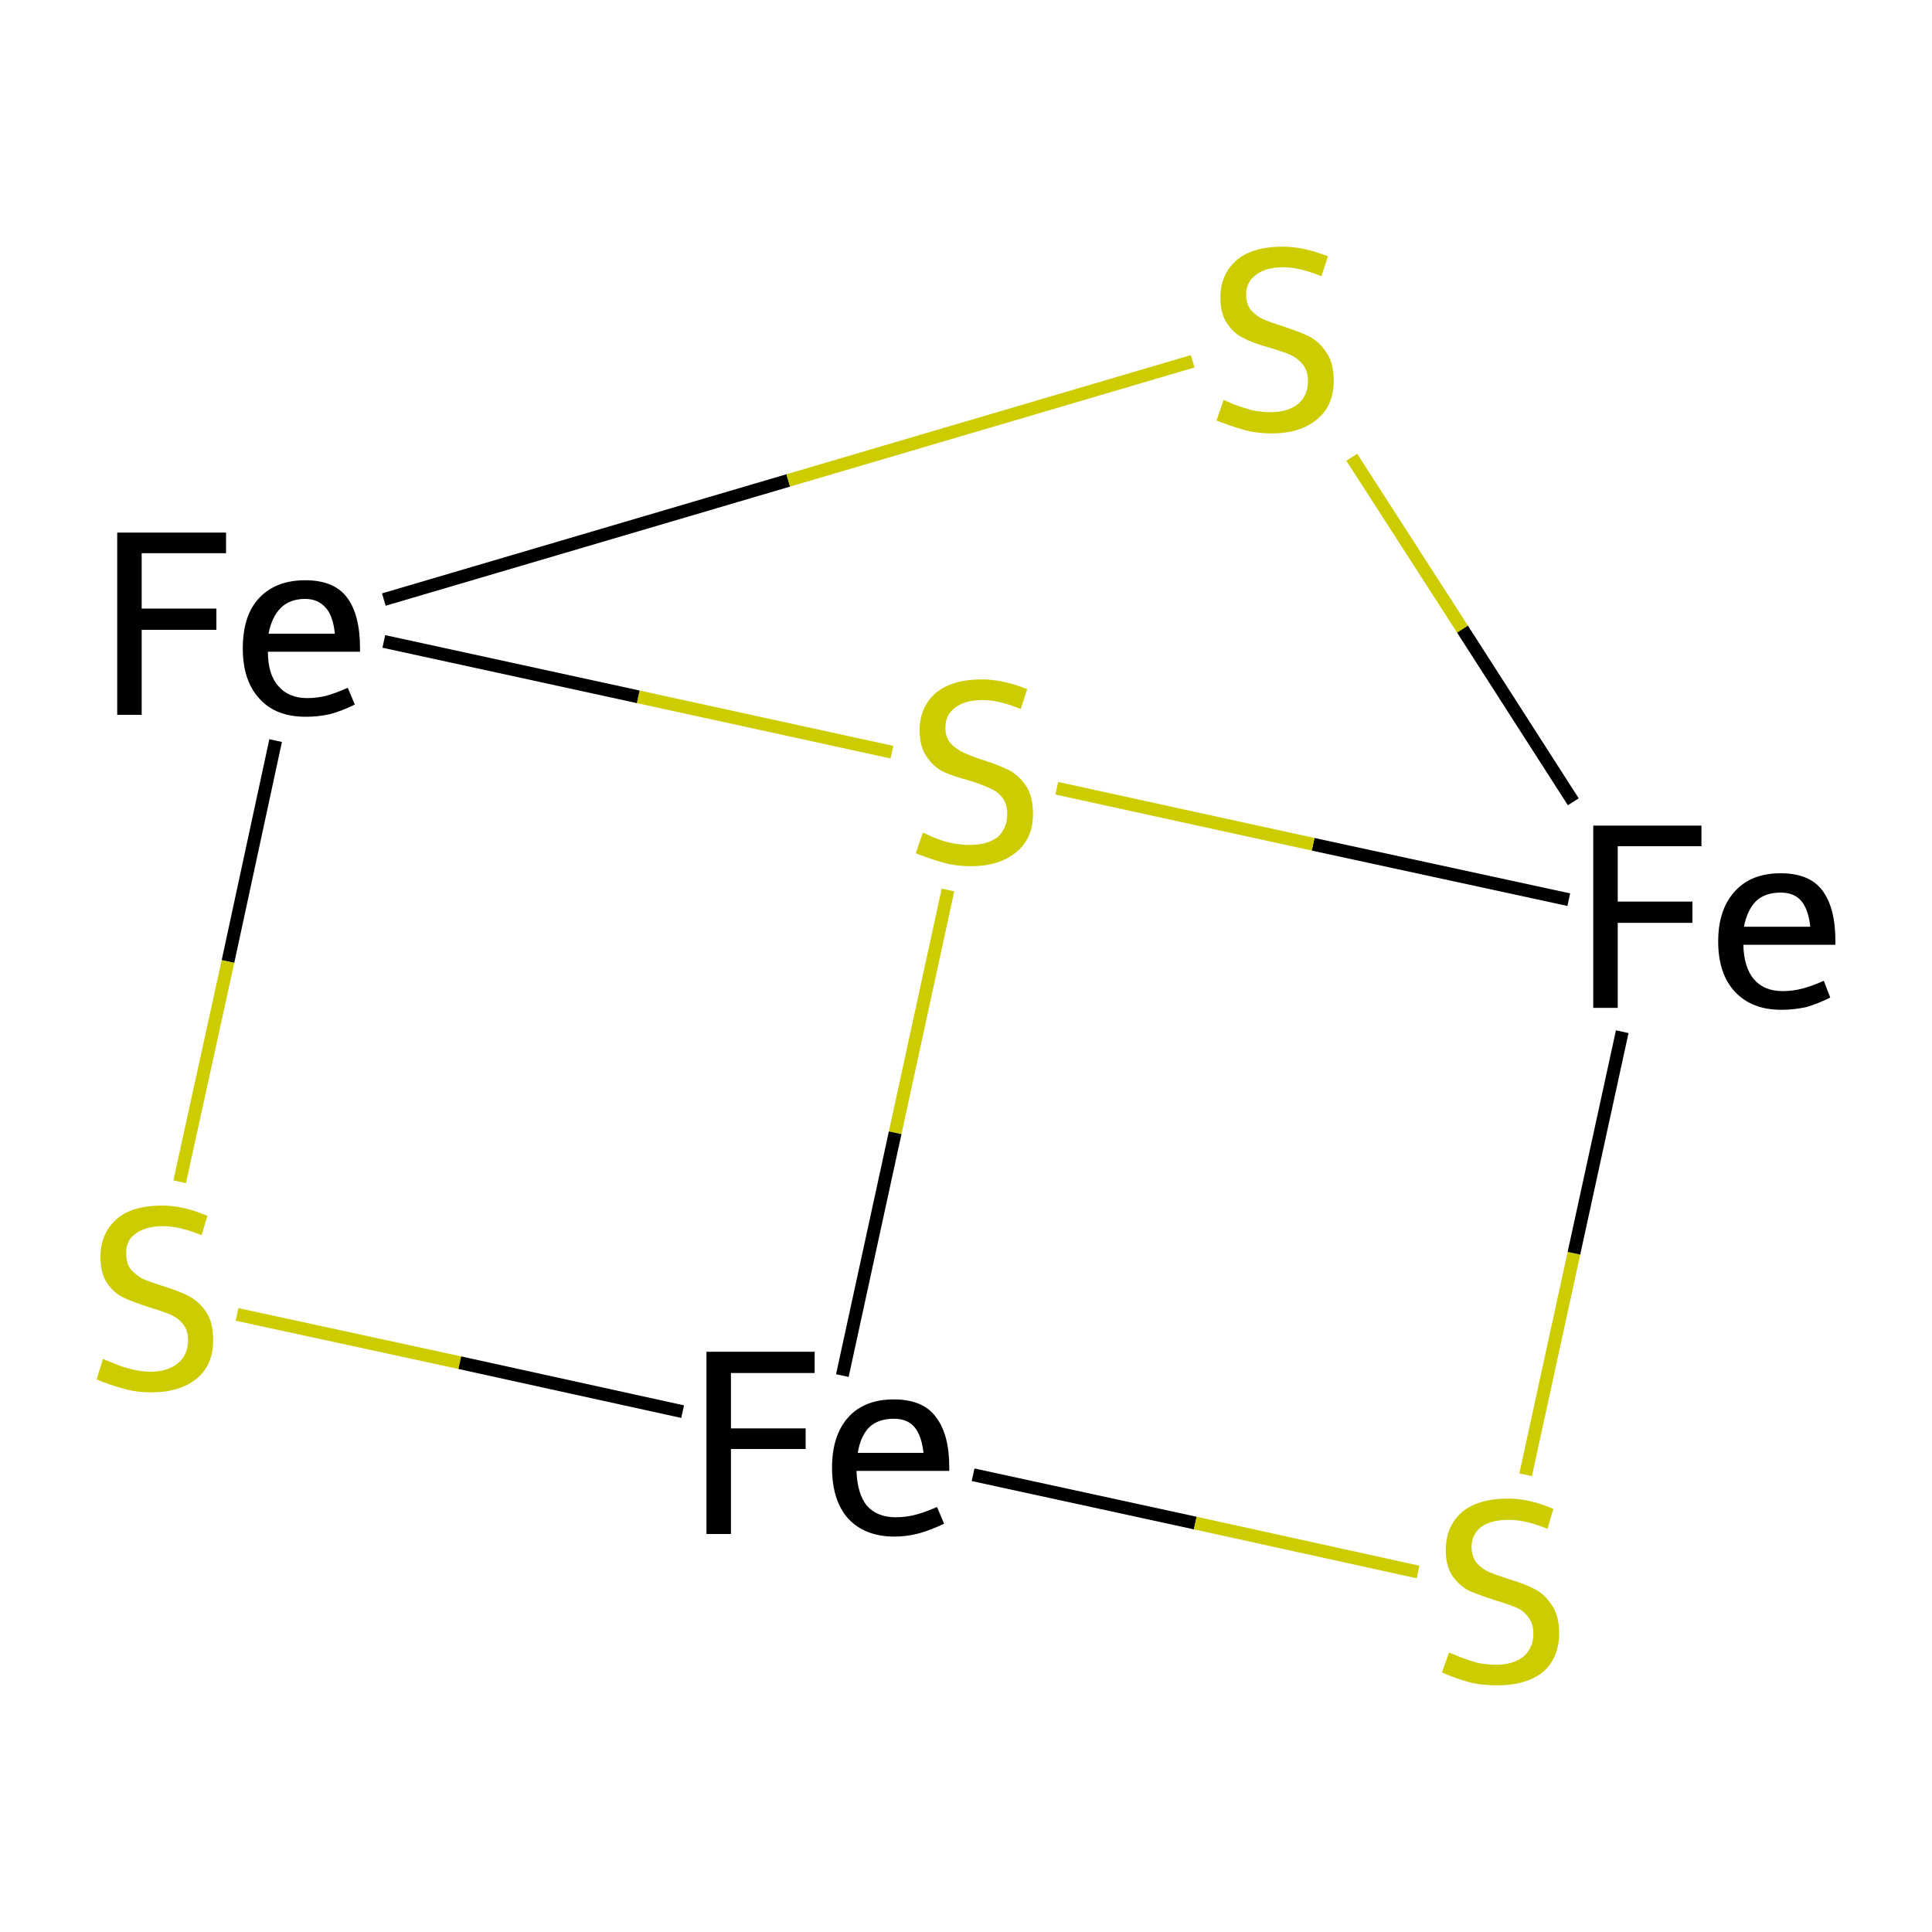 <?xml version='1.0' encoding='iso-8859-1'?>
<svg version='1.1' baseProfile='full'
              xmlns='http://www.w3.org/2000/svg'
                      xmlns:rdkit='http://www.rdkit.org/xml'
                      xmlns:xlink='http://www.w3.org/1999/xlink'
                  xml:space='preserve'
width='300px' height='300px' viewBox='0 0 300 300'>
<!-- END OF HEADER -->
<rect style='opacity:1.0;fill:#FFFFFF;stroke:none' width='300.0' height='300.0' x='0.0' y='0.0'> </rect>
<path class='bond-0 atom-0 atom-1' d='M 151.1,229.0 L 185.6,236.5' style='fill:none;fill-rule:evenodd;stroke:#000000;stroke-width:2.0px;stroke-linecap:butt;stroke-linejoin:miter;stroke-opacity:1' />
<path class='bond-0 atom-0 atom-1' d='M 185.6,236.5 L 220.2,244.1' style='fill:none;fill-rule:evenodd;stroke:#CCCC00;stroke-width:2.0px;stroke-linecap:butt;stroke-linejoin:miter;stroke-opacity:1' />
<path class='bond-1 atom-1 atom-2' d='M 236.9,229.0 L 244.4,194.6' style='fill:none;fill-rule:evenodd;stroke:#CCCC00;stroke-width:2.0px;stroke-linecap:butt;stroke-linejoin:miter;stroke-opacity:1' />
<path class='bond-1 atom-1 atom-2' d='M 244.4,194.6 L 251.9,160.2' style='fill:none;fill-rule:evenodd;stroke:#000000;stroke-width:2.0px;stroke-linecap:butt;stroke-linejoin:miter;stroke-opacity:1' />
<path class='bond-2 atom-2 atom-3' d='M 243.6,139.7 L 203.9,131.1' style='fill:none;fill-rule:evenodd;stroke:#000000;stroke-width:2.0px;stroke-linecap:butt;stroke-linejoin:miter;stroke-opacity:1' />
<path class='bond-2 atom-2 atom-3' d='M 203.9,131.1 L 164.1,122.4' style='fill:none;fill-rule:evenodd;stroke:#CCCC00;stroke-width:2.0px;stroke-linecap:butt;stroke-linejoin:miter;stroke-opacity:1' />
<path class='bond-3 atom-3 atom-4' d='M 138.5,116.8 L 99.1,108.2' style='fill:none;fill-rule:evenodd;stroke:#CCCC00;stroke-width:2.0px;stroke-linecap:butt;stroke-linejoin:miter;stroke-opacity:1' />
<path class='bond-3 atom-3 atom-4' d='M 99.1,108.2 L 59.6,99.6' style='fill:none;fill-rule:evenodd;stroke:#000000;stroke-width:2.0px;stroke-linecap:butt;stroke-linejoin:miter;stroke-opacity:1' />
<path class='bond-4 atom-4 atom-5' d='M 42.8,115.0 L 35.4,149.3' style='fill:none;fill-rule:evenodd;stroke:#000000;stroke-width:2.0px;stroke-linecap:butt;stroke-linejoin:miter;stroke-opacity:1' />
<path class='bond-4 atom-4 atom-5' d='M 35.4,149.3 L 27.9,183.5' style='fill:none;fill-rule:evenodd;stroke:#CCCC00;stroke-width:2.0px;stroke-linecap:butt;stroke-linejoin:miter;stroke-opacity:1' />
<path class='bond-5 atom-4 atom-6' d='M 59.6,93.1 L 122.4,74.6' style='fill:none;fill-rule:evenodd;stroke:#000000;stroke-width:2.0px;stroke-linecap:butt;stroke-linejoin:miter;stroke-opacity:1' />
<path class='bond-5 atom-4 atom-6' d='M 122.4,74.6 L 185.2,56.1' style='fill:none;fill-rule:evenodd;stroke:#CCCC00;stroke-width:2.0px;stroke-linecap:butt;stroke-linejoin:miter;stroke-opacity:1' />
<path class='bond-6 atom-5 atom-0' d='M 36.8,204.1 L 71.4,211.6' style='fill:none;fill-rule:evenodd;stroke:#CCCC00;stroke-width:2.0px;stroke-linecap:butt;stroke-linejoin:miter;stroke-opacity:1' />
<path class='bond-6 atom-5 atom-0' d='M 71.4,211.6 L 106.0,219.2' style='fill:none;fill-rule:evenodd;stroke:#000000;stroke-width:2.0px;stroke-linecap:butt;stroke-linejoin:miter;stroke-opacity:1' />
<path class='bond-7 atom-3 atom-0' d='M 147.2,138.2 L 139.0,175.9' style='fill:none;fill-rule:evenodd;stroke:#CCCC00;stroke-width:2.0px;stroke-linecap:butt;stroke-linejoin:miter;stroke-opacity:1' />
<path class='bond-7 atom-3 atom-0' d='M 139.0,175.9 L 130.8,213.6' style='fill:none;fill-rule:evenodd;stroke:#000000;stroke-width:2.0px;stroke-linecap:butt;stroke-linejoin:miter;stroke-opacity:1' />
<path class='bond-8 atom-6 atom-2' d='M 209.9,71.0 L 227.1,97.7' style='fill:none;fill-rule:evenodd;stroke:#CCCC00;stroke-width:2.0px;stroke-linecap:butt;stroke-linejoin:miter;stroke-opacity:1' />
<path class='bond-8 atom-6 atom-2' d='M 227.1,97.7 L 244.3,124.5' style='fill:none;fill-rule:evenodd;stroke:#000000;stroke-width:2.0px;stroke-linecap:butt;stroke-linejoin:miter;stroke-opacity:1' />
<path class='atom-0' d='M 109.7 209.9
L 126.5 209.9
L 126.5 213.2
L 113.5 213.2
L 113.5 221.8
L 125.1 221.8
L 125.1 225.0
L 113.5 225.0
L 113.5 238.2
L 109.7 238.2
L 109.7 209.9
' fill='#000000'/>
<path class='atom-0' d='M 129.2 227.9
Q 129.2 222.9, 131.7 220.1
Q 134.2 217.3, 138.8 217.3
Q 143.3 217.3, 145.3 220.0
Q 147.4 222.7, 147.4 227.8
L 147.4 228.4
L 133.0 228.4
Q 133.1 231.9, 134.6 233.8
Q 136.2 235.6, 139.1 235.6
Q 140.7 235.6, 142.2 235.2
Q 143.7 234.8, 145.5 234.0
L 146.6 236.6
Q 144.5 237.6, 142.7 238.1
Q 140.8 238.6, 138.9 238.6
Q 134.3 238.6, 131.7 235.8
Q 129.2 233.0, 129.2 227.9
M 138.8 220.3
Q 136.4 220.3, 135.0 221.6
Q 133.6 223.0, 133.2 225.6
L 143.4 225.6
Q 143.1 222.9, 142.0 221.6
Q 140.9 220.3, 138.8 220.3
' fill='#000000'/>
<path class='atom-1' d='M 225.0 256.6
Q 225.3 256.7, 226.7 257.3
Q 228.0 257.8, 229.4 258.2
Q 230.9 258.5, 232.3 258.5
Q 235.0 258.5, 236.6 257.2
Q 238.1 255.9, 238.1 253.6
Q 238.1 252.1, 237.3 251.1
Q 236.6 250.1, 235.4 249.6
Q 234.2 249.1, 232.2 248.5
Q 229.7 247.7, 228.1 247.0
Q 226.7 246.3, 225.6 244.8
Q 224.5 243.3, 224.5 240.7
Q 224.5 237.1, 226.9 234.9
Q 229.4 232.7, 234.2 232.7
Q 237.5 232.7, 241.2 234.3
L 240.3 237.4
Q 236.9 236.0, 234.3 236.0
Q 231.5 236.0, 230.0 237.1
Q 228.5 238.3, 228.5 240.2
Q 228.5 241.7, 229.3 242.7
Q 230.1 243.6, 231.2 244.1
Q 232.4 244.6, 234.3 245.2
Q 236.9 246.0, 238.4 246.8
Q 239.9 247.6, 241.0 249.3
Q 242.1 250.9, 242.1 253.6
Q 242.1 257.5, 239.5 259.7
Q 236.9 261.7, 232.5 261.7
Q 230.0 261.7, 228.1 261.2
Q 226.2 260.7, 223.9 259.7
L 225.0 256.6
' fill='#CCCC00'/>
<path class='atom-2' d='M 247.4 128.2
L 264.2 128.2
L 264.2 131.4
L 251.2 131.4
L 251.2 140.0
L 262.8 140.0
L 262.8 143.3
L 251.2 143.3
L 251.2 156.5
L 247.4 156.5
L 247.4 128.2
' fill='#000000'/>
<path class='atom-2' d='M 266.8 146.2
Q 266.8 141.2, 269.4 138.4
Q 271.9 135.6, 276.5 135.6
Q 281.0 135.6, 283.0 138.3
Q 285.0 141.0, 285.0 146.1
L 285.0 146.7
L 270.7 146.7
Q 270.8 150.2, 272.3 152.0
Q 273.9 153.9, 276.8 153.9
Q 278.4 153.9, 279.9 153.5
Q 281.4 153.1, 283.2 152.3
L 284.2 154.9
Q 282.2 155.9, 280.4 156.4
Q 278.5 156.8, 276.6 156.8
Q 272.0 156.8, 269.4 154.0
Q 266.8 151.2, 266.8 146.2
M 276.5 138.6
Q 274.1 138.6, 272.7 139.9
Q 271.3 141.3, 270.8 143.9
L 281.1 143.9
Q 280.8 141.2, 279.7 139.9
Q 278.6 138.6, 276.5 138.6
' fill='#000000'/>
<path class='atom-3' d='M 143.3 129.3
Q 143.6 129.4, 144.9 130.0
Q 146.3 130.6, 147.7 130.9
Q 149.2 131.2, 150.6 131.2
Q 153.3 131.2, 154.9 130.0
Q 156.4 128.6, 156.4 126.4
Q 156.4 124.8, 155.6 123.8
Q 154.9 122.9, 153.7 122.4
Q 152.5 121.8, 150.5 121.2
Q 147.9 120.5, 146.4 119.8
Q 144.9 119.0, 143.9 117.5
Q 142.8 116.0, 142.8 113.4
Q 142.8 109.9, 145.2 107.7
Q 147.7 105.5, 152.5 105.5
Q 155.7 105.5, 159.5 107.0
L 158.5 110.1
Q 155.1 108.7, 152.6 108.7
Q 149.8 108.7, 148.3 109.9
Q 146.8 111.0, 146.8 113.0
Q 146.8 114.5, 147.6 115.4
Q 148.4 116.3, 149.5 116.8
Q 150.7 117.4, 152.6 118.0
Q 155.1 118.8, 156.7 119.6
Q 158.2 120.4, 159.3 122.0
Q 160.4 123.6, 160.4 126.4
Q 160.4 130.3, 157.7 132.4
Q 155.1 134.5, 150.8 134.5
Q 148.3 134.5, 146.3 133.9
Q 144.5 133.4, 142.2 132.5
L 143.3 129.3
' fill='#CCCC00'/>
<path class='atom-4' d='M 18.2 82.7
L 35.1 82.7
L 35.1 85.9
L 22.0 85.9
L 22.0 94.5
L 33.6 94.5
L 33.6 97.8
L 22.0 97.8
L 22.0 111.0
L 18.2 111.0
L 18.2 82.7
' fill='#000000'/>
<path class='atom-4' d='M 37.7 100.7
Q 37.7 95.6, 40.2 92.9
Q 42.8 90.1, 47.4 90.1
Q 51.9 90.1, 53.9 92.8
Q 55.9 95.5, 55.9 100.6
L 55.9 101.2
L 41.6 101.2
Q 41.6 104.7, 43.2 106.5
Q 44.8 108.4, 47.7 108.4
Q 49.3 108.4, 50.8 108.0
Q 52.2 107.6, 54.0 106.8
L 55.1 109.4
Q 53.1 110.4, 51.2 110.9
Q 49.4 111.3, 47.5 111.3
Q 42.8 111.3, 40.3 108.5
Q 37.7 105.7, 37.7 100.7
M 47.4 93.0
Q 45.0 93.0, 43.6 94.4
Q 42.2 95.8, 41.7 98.4
L 52.0 98.4
Q 51.7 95.6, 50.6 94.4
Q 49.4 93.0, 47.4 93.0
' fill='#000000'/>
<path class='atom-5' d='M 16.0 211.0
Q 16.4 211.2, 17.7 211.7
Q 19.0 212.3, 20.4 212.6
Q 21.9 213.0, 23.4 213.0
Q 26.0 213.0, 27.6 211.7
Q 29.2 210.4, 29.2 208.1
Q 29.2 206.5, 28.4 205.6
Q 27.6 204.6, 26.4 204.1
Q 25.2 203.6, 23.2 203.0
Q 20.7 202.2, 19.2 201.5
Q 17.7 200.8, 16.6 199.2
Q 15.6 197.7, 15.6 195.2
Q 15.6 191.6, 18.0 189.4
Q 20.4 187.2, 25.2 187.2
Q 28.5 187.2, 32.2 188.8
L 31.3 191.8
Q 27.9 190.4, 25.3 190.4
Q 22.6 190.4, 21.0 191.6
Q 19.5 192.7, 19.6 194.7
Q 19.6 196.2, 20.3 197.1
Q 21.1 198.0, 22.2 198.6
Q 23.4 199.1, 25.3 199.7
Q 27.9 200.5, 29.4 201.3
Q 30.9 202.1, 32.0 203.7
Q 33.1 205.3, 33.1 208.1
Q 33.1 212.0, 30.5 214.1
Q 27.9 216.2, 23.5 216.2
Q 21.0 216.2, 19.1 215.6
Q 17.2 215.1, 15.0 214.2
L 16.0 211.0
' fill='#CCCC00'/>
<path class='atom-6' d='M 190.0 62.1
Q 190.3 62.2, 191.6 62.8
Q 193.0 63.3, 194.4 63.7
Q 195.9 64.0, 197.3 64.0
Q 200.0 64.0, 201.6 62.7
Q 203.1 61.4, 203.1 59.1
Q 203.1 57.6, 202.3 56.6
Q 201.6 55.7, 200.4 55.1
Q 199.2 54.6, 197.2 54.0
Q 194.6 53.3, 193.1 52.5
Q 191.6 51.8, 190.6 50.3
Q 189.5 48.8, 189.5 46.2
Q 189.5 42.7, 191.9 40.5
Q 194.4 38.3, 199.2 38.3
Q 202.4 38.3, 206.2 39.8
L 205.2 42.9
Q 201.8 41.5, 199.3 41.5
Q 196.5 41.5, 195.0 42.7
Q 193.5 43.8, 193.5 45.7
Q 193.5 47.3, 194.3 48.2
Q 195.1 49.1, 196.2 49.6
Q 197.4 50.1, 199.3 50.7
Q 201.8 51.5, 203.4 52.3
Q 204.9 53.1, 206.0 54.8
Q 207.1 56.4, 207.1 59.1
Q 207.1 63.1, 204.4 65.2
Q 201.8 67.3, 197.5 67.3
Q 195.0 67.3, 193.0 66.7
Q 191.2 66.2, 188.9 65.3
L 190.0 62.1
' fill='#CCCC00'/>
</svg>
